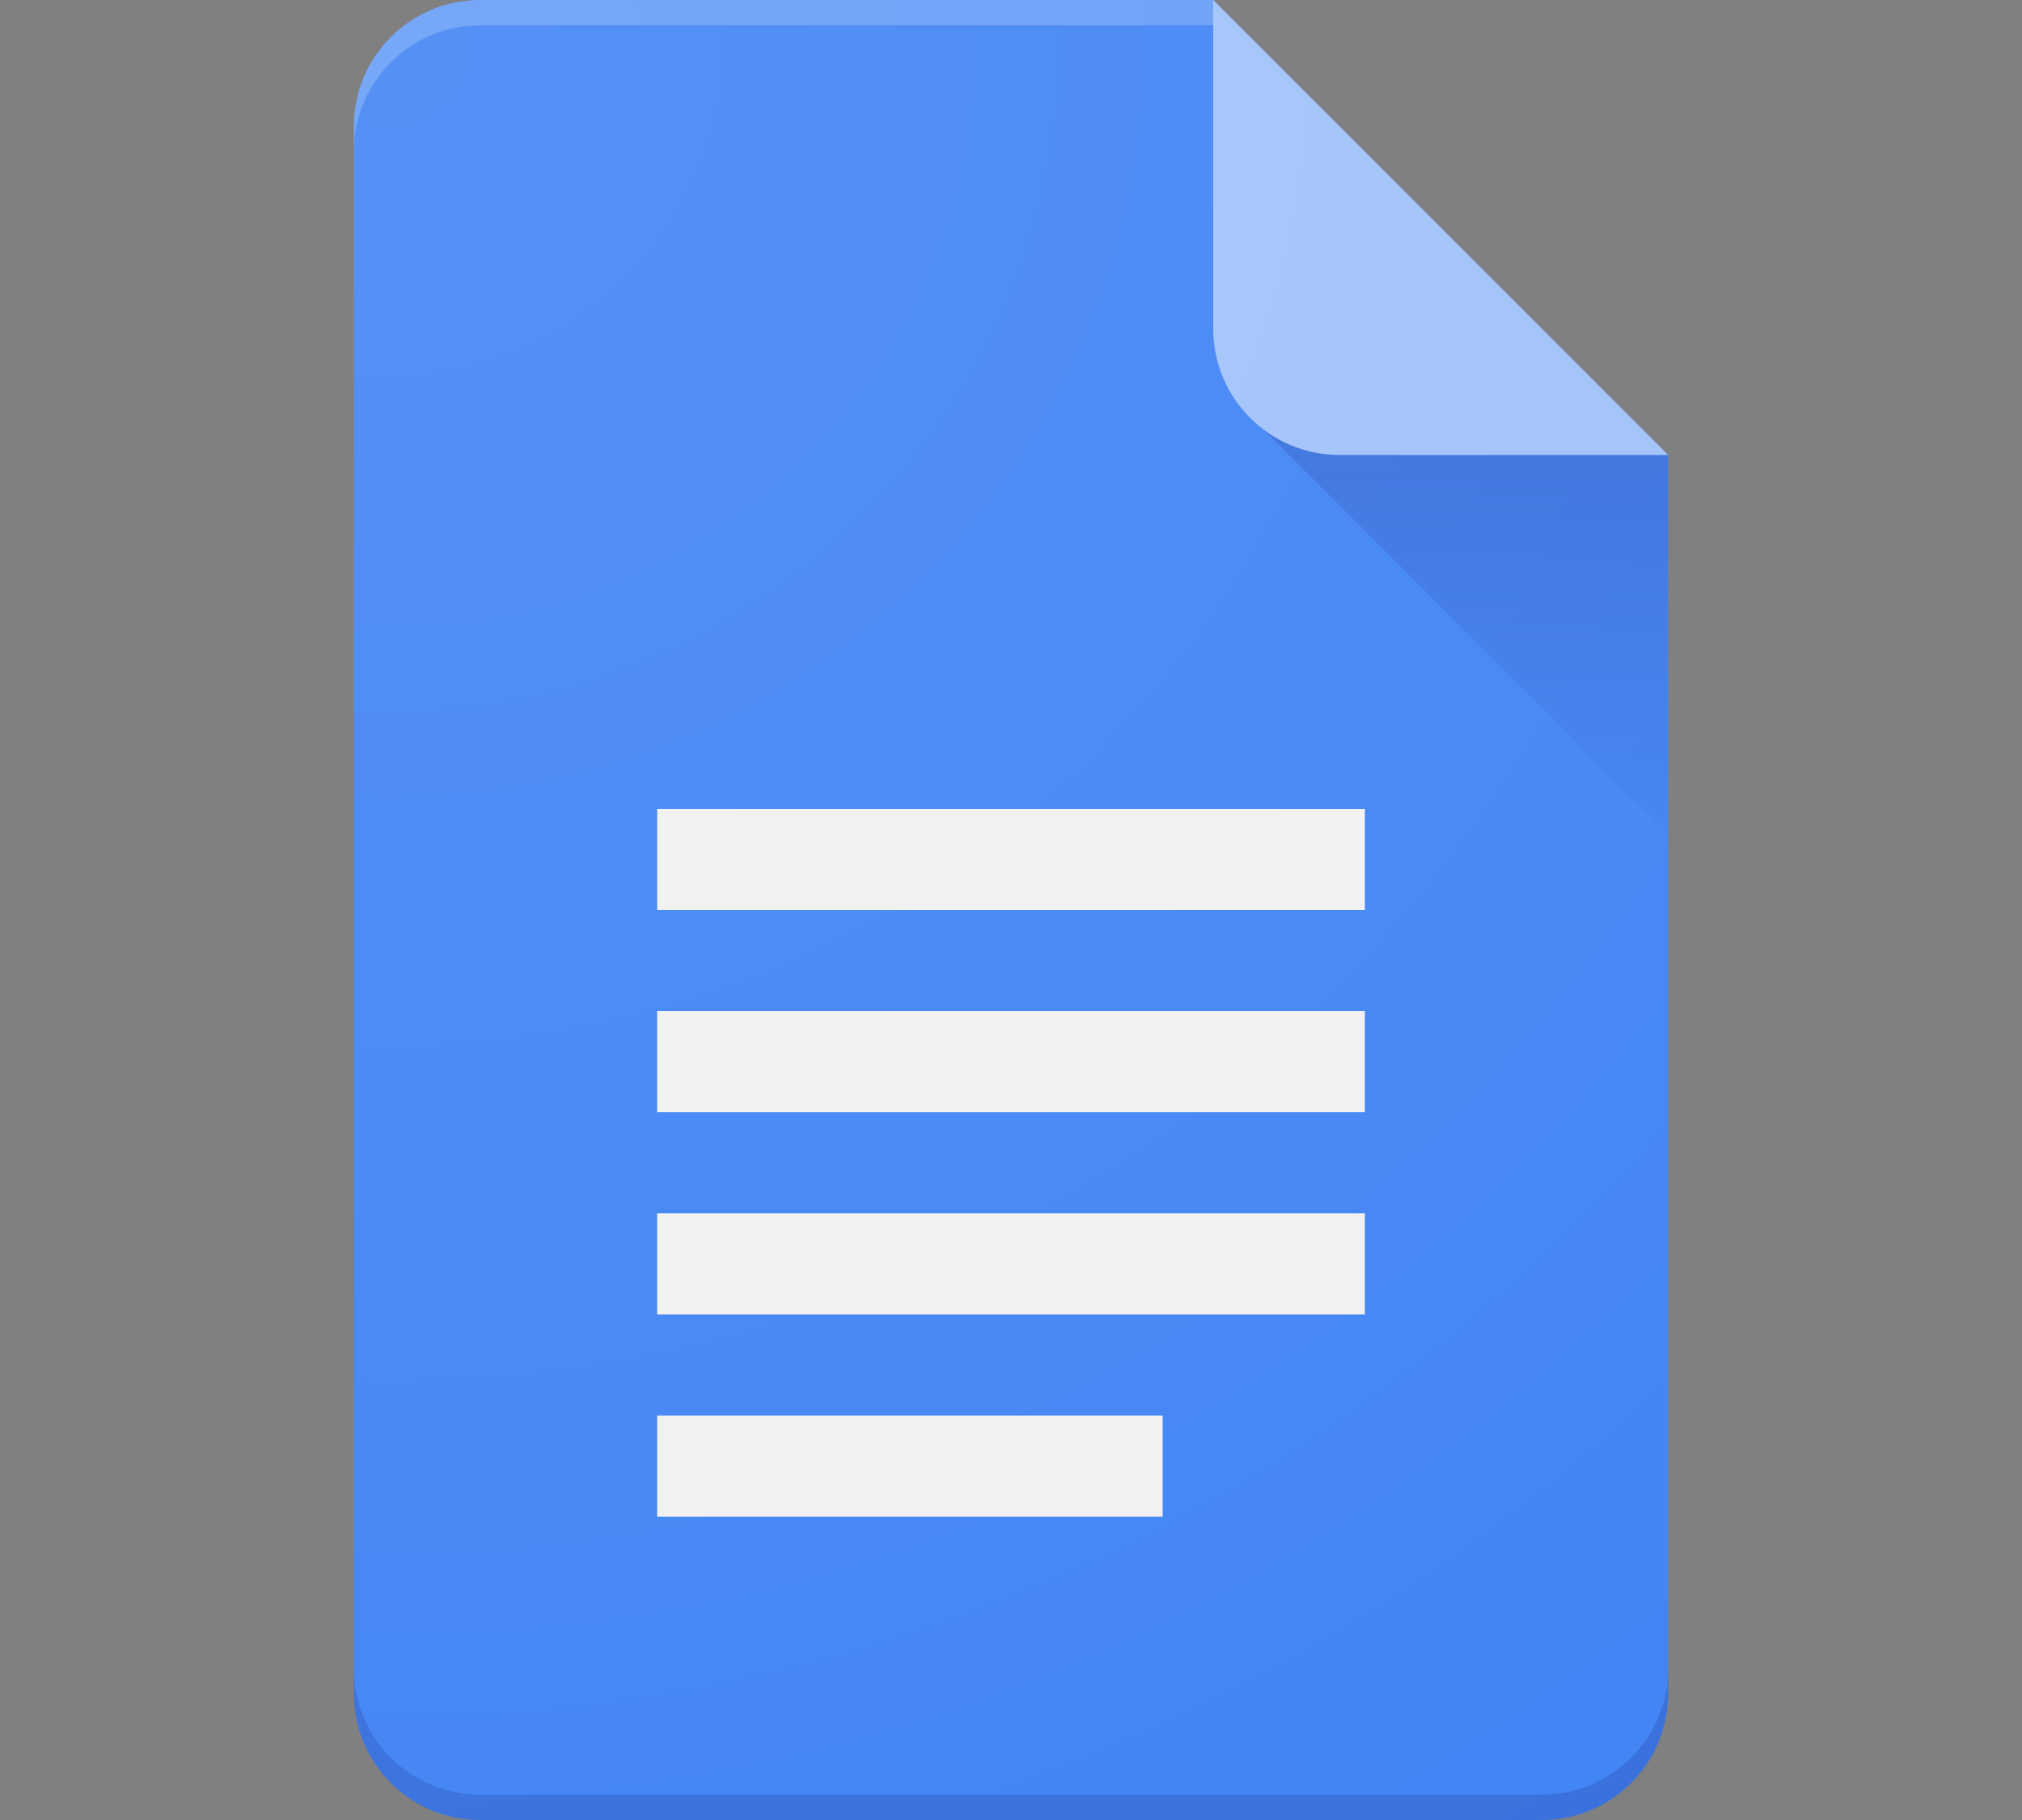 <svg width="40" height="36" viewBox="0 2 40 36" xmlns="http://www.w3.org/2000/svg" xmlns:xlink="http://www.w3.org/1999/xlink" version="1.1">
<rect x="0" y="2" width="40" height="36" fill="#808080" stroke="none"/>
<g xmlns="http://www.w3.org/2000/svg"><defs><linearGradient id="a" x1="50.005%" x2="50.005%" y1="8.586%" y2="100.014%"><stop stop-color="#1A237E" stop-opacity=".2" offset="0%"/><stop stop-color="#1A237E" stop-opacity=".02" offset="100%"/></linearGradient><radialGradient id="b" cx="3.168%" cy="2.718%" r="161.248%" fx="3.168%" fy="2.718%" gradientTransform="matrix(1 0 0 .722 0 .008)"><stop stop-color="#FFF" offset="0%"/><stop stop-color="#FFF" stop-opacity="0" offset="100%"/></radialGradient></defs><g fill="none" fill-rule="evenodd"><path fill="#4285F4" d="M9.5 2H24l9 9v24.5c0 1.381-1.119 2.5-2.5 2.5h-21C8.119 38 7 36.881 7 35.5v-31C7 3.119 8.119 2 9.5 2z"/><path fill="#1A237E" fill-opacity=".2" d="M7 35c0 1.381 1.119 2.5 2.5 2.5h21c1.381 0 2.5-1.119 2.5-2.5v.5c0 1.381-1.119 2.5-2.5 2.5h-21C8.119 38 7 36.881 7 35.5V35z"/><path fill="#FFF" fill-opacity=".2" d="M9.5 2H24v.5H9.5C8.119 2.5 7 3.619 7 5v-.5C7 3.119 8.119 2 9.5 2z"/><path fill="url(#a)" fill-rule="nonzero" d="M17.5 8l8.5 8.5V9" transform="translate(7 2)"/><path fill="#A1C2FA" d="M24 2l9 9h-6.5C25.119 11 24 9.881 24 8.5V2z"/><path fill="#F1F1F1" d="M13 18h14v2H13v-2zm0 4h14v2H13v-2zm0 4h14v2H13v-2zm0 4h10v2H13v-2z"/><path fill="url(#b)" fill-opacity=".1" d="M2.5 0H17l9 9v24.5c0 1.381-1.119 2.5-2.5 2.5h-21C1.119 36 0 34.881 0 33.5v-31C0 1.119 1.119 0 2.5 0z" transform="translate(7 2)"/></g></g>
</svg>